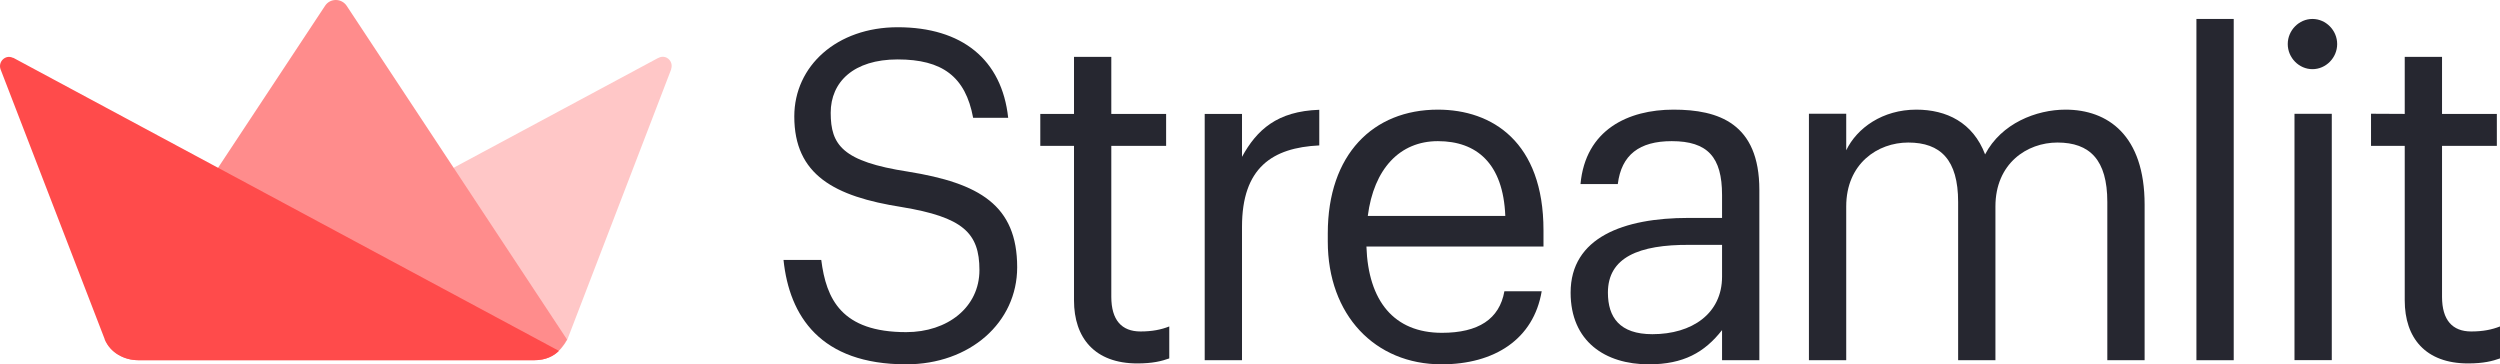 <?xml version="1.0" encoding="UTF-8" standalone="no"?>
<svg
   xmlns:dc="http://purl.org/dc/elements/1.1/"
   xmlns:cc="http://creativecommons.org/ns#"
   xmlns:rdf="http://www.w3.org/1999/02/22-rdf-syntax-ns#"
   xmlns:svg="http://www.w3.org/2000/svg"
   xmlns="http://www.w3.org/2000/svg"
   xmlns:sodipodi="http://sodipodi.sourceforge.net/DTD/sodipodi-0.dtd"
   xmlns:inkscape="http://www.inkscape.org/namespaces/inkscape"
   inkscape:version="1.0 (4035a4fb49, 2020-05-01)"
   sodipodi:docname="logo_streamlit.svg"
   id="svg33"
   version="1.1"
   fill="none"
   viewBox="0 0 533.978 77.817"
   height="77.817"
   width="533.978">
  <sodipodi:namedview
     inkscape:current-layer="svg33"
     inkscape:window-maximized="1"
     inkscape:window-y="32"
     inkscape:window-x="1912"
     inkscape:cy="38.715"
     inkscape:cx="266.99827"
     inkscape:zoom="1.44375"
     fit-margin-bottom="0"
     fit-margin-right="0"
     fit-margin-left="0"
     fit-margin-top="0"
     showgrid="false"
     id="namedview35"
     inkscape:window-height="1017"
     inkscape:window-width="1920"
     inkscape:pageshadow="2"
     inkscape:pageopacity="0"
     guidetolerance="10"
     gridtolerance="10"
     objecttolerance="10"
     borderopacity="1"
     bordercolor="#666666"
     pagecolor="#ffffff" />
  <g
     transform="translate(-133.002,-261.285)"
     id="g26"
     clip-path="url(#clip0)">
    <path
       id="path2"
       fill="#262730"
       d="m 300.353,316.803 h 8.062 c 1.056,8.35 4.32,15.423 18.14,15.423 8.831,0 15.646,-5.304 15.646,-13.26 0,-7.957 -3.551,-11.297 -16.606,-13.459 -14.398,-2.26 -22.939,-6.876 -22.939,-19.351 0,-10.803 9.118,-19.054 22.078,-19.054 13.725,0 22.265,6.875 23.608,19.35 h -7.485 c -1.633,-8.839 -6.623,-12.475 -16.123,-12.475 -9.409,0 -14.302,4.814 -14.302,11.394 0,6.875 2.494,10.414 16.509,12.572 15.26,2.458 23.321,7.171 23.321,20.431 0,11.787 -10.078,20.727 -23.707,20.727 -18.331,0 -24.954,-10.312 -26.202,-22.298 z"
       clip-rule="evenodd"
       fill-rule="evenodd" />
    <path
       id="path4"
       fill="#262730"
       d="m 362.4,325.45 v -33.008 h -7.2 v -6.827 h 7.2 v -12.183 h 7.967 v 12.183 h 11.708 v 6.827 h -11.708 v 32.226 c 0,4.976 2.208,7.414 6.237,7.414 2.498,0 4.415,-0.389 6.145,-1.073 v 6.827 c -1.63,0.583 -3.551,1.073 -6.815,1.073 -9.118,0 -13.534,-5.463 -13.534,-13.459 z"
       clip-rule="evenodd"
       fill-rule="evenodd" />
    <path
       id="path6"
       fill="#262730"
       d="m 390.316,285.615 h 7.967 v 9.167 c 3.163,-5.754 7.483,-9.75 16.505,-10.046 v 7.608 c -10.074,0.486 -16.505,4.795 -16.505,17.375 v 28.505 h -7.967 z"
       clip-rule="evenodd"
       fill-rule="evenodd" />
    <path
       id="path8"
       fill="#262730"
       d="m 454.52,307.402 c -0.443,-11.24 -6.145,-15.969 -14.398,-15.969 -8.158,0 -13.685,5.931 -14.972,15.969 z m -37.915,5.462 v -1.749 c 0,-16.852 9.697,-26.412 23.517,-26.412 11.612,0 22.555,6.912 22.555,25.752 v 3.482 h -37.818 c 0.386,11.605 5.858,18.435 16.128,18.435 7.774,0 12.285,-2.927 13.342,-8.875 h 7.966 c -1.73,10.24 -10.079,15.605 -21.404,15.605 -14.207,0 -24.286,-10.54 -24.286,-26.238 z"
       clip-rule="evenodd"
       fill-rule="evenodd" />
    <path
       id="path10"
       fill="#262730"
       d="m 500.818,320.379 v -6.794 h -6.91 c -10.883,-0.077 -17.47,2.688 -17.47,10.195 0,5.268 2.498,8.884 9.504,8.884 8.444,0 14.876,-4.385 14.876,-12.285 z m -32.346,3.401 c 0,-11.799 11.365,-15.949 25.149,-15.949 h 7.197 v -4.891 c 0,-8.094 -3.072,-11.507 -10.751,-11.507 -6.91,0 -10.748,2.927 -11.517,9.167 h -7.966 c 1.056,-11.605 10.173,-15.897 19.869,-15.897 9.6,0 18.332,2.911 18.332,17.148 v 36.372 h -7.967 v -6.434 c -3.742,4.778 -8.253,7.313 -15.645,7.313 -9.309,0 -16.701,-4.887 -16.701,-15.322 z"
       clip-rule="evenodd"
       fill-rule="evenodd" />
    <path
       id="path12"
       fill="#262730"
       d="m 519.373,285.578 h 7.966 v 7.806 c 2.307,-4.778 7.775,-8.681 14.976,-8.681 6.432,0 12.095,2.733 14.685,9.56 3.455,-6.632 10.943,-9.56 17.18,-9.56 9.022,0 16.892,5.462 16.892,20.286 v 33.234 h -7.966 v -33.817 c 0,-8.973 -3.742,-12.678 -10.652,-12.678 -6.527,0 -13.246,4.487 -13.246,13.654 v 32.841 h -7.966 v -33.817 c 0,-8.973 -3.742,-12.678 -10.657,-12.678 -6.523,0 -13.246,4.487 -13.246,13.654 v 32.841 h -7.966 z"
       clip-rule="evenodd"
       fill-rule="evenodd" />
    <path
       id="path14"
       fill="#262730"
       d="m 602.139,338.223 h 7.966 v -72.891 h -7.966 z"
       clip-rule="evenodd"
       fill-rule="evenodd" />
    <path
       id="path16"
       fill="#262730"
       d="m 623.085,338.207 h 7.966 v -52.61 h -7.966 z m -1.439,-67.514 c 0,-2.923 2.399,-5.361 5.276,-5.361 2.881,0 5.28,2.438 5.28,5.361 0,2.927 -2.399,5.365 -5.28,5.365 -2.877,0 -5.276,-2.438 -5.276,-5.365 z"
       clip-rule="evenodd"
       fill-rule="evenodd" />
    <path
       id="path18"
       fill="#262730"
       d="m 646.632,325.45 v -33.008 h -7.201 v -6.863 l 7.201,0.036 v -12.183 h 7.966 v 12.183 h 11.708 v 6.827 h -11.708 v 32.226 c 0,4.976 2.208,7.414 6.237,7.414 2.495,0 4.415,-0.389 6.145,-1.073 v 6.827 c -1.634,0.583 -3.55,1.073 -6.814,1.073 -9.122,0 -13.534,-5.463 -13.534,-13.459 z"
       clip-rule="evenodd"
       fill-rule="evenodd" />
    <path
       id="path20"
       fill="#ffc7c7"
       d="m 276.355,276.022 c 0,0.04 0,0.04 0,0.081 l -22.169,57.698 c -1.478,2.713 -3.71,4.414 -6.978,4.414 h -84.734 c -2.033,0 -4.149,-1.012 -5.305,-2.065 l 116.397,-62.477 h 0.039 c 1.594,-0.891 3.308,0.648 2.75,2.349 z"
       clip-rule="evenodd"
       fill-rule="evenodd" />
    <path
       id="path22"
       fill="#ff8c8c"
       d="m 254.114,333.805 c -1.546,2.778 -3.698,4.41 -6.973,4.41 h -84.683 c -2.909,0 -5.739,-1.616 -7.094,-4.45 l 47.064,-71.235 c 1.076,-1.66 3.507,-1.66 4.623,0 z"
       clip-rule="evenodd"
       fill-rule="evenodd" />
    <path
       id="path24"
       fill="#ff4b4b"
       d="m 252.389,336.231 c -1.084,1.105 -2.865,1.984 -5.181,1.984 h -84.734 c -2.909,0 -5.966,-1.555 -7.098,-4.454 l -22.248,-57.658 c -0.598,-1.62 1.036,-3.24 2.63,-2.47 0.04,0 0.119,0 0.159,0.04 z"
       clip-rule="evenodd"
       fill-rule="evenodd" />
  </g>
  <defs
     id="defs31">
    <clipPath
       id="clip0">
      <rect
         id="rect28"
         fill="#ffffff"
         height="78.146"
         width="534"
         y="261"
         x="133" />
    </clipPath>
  </defs>
</svg>

